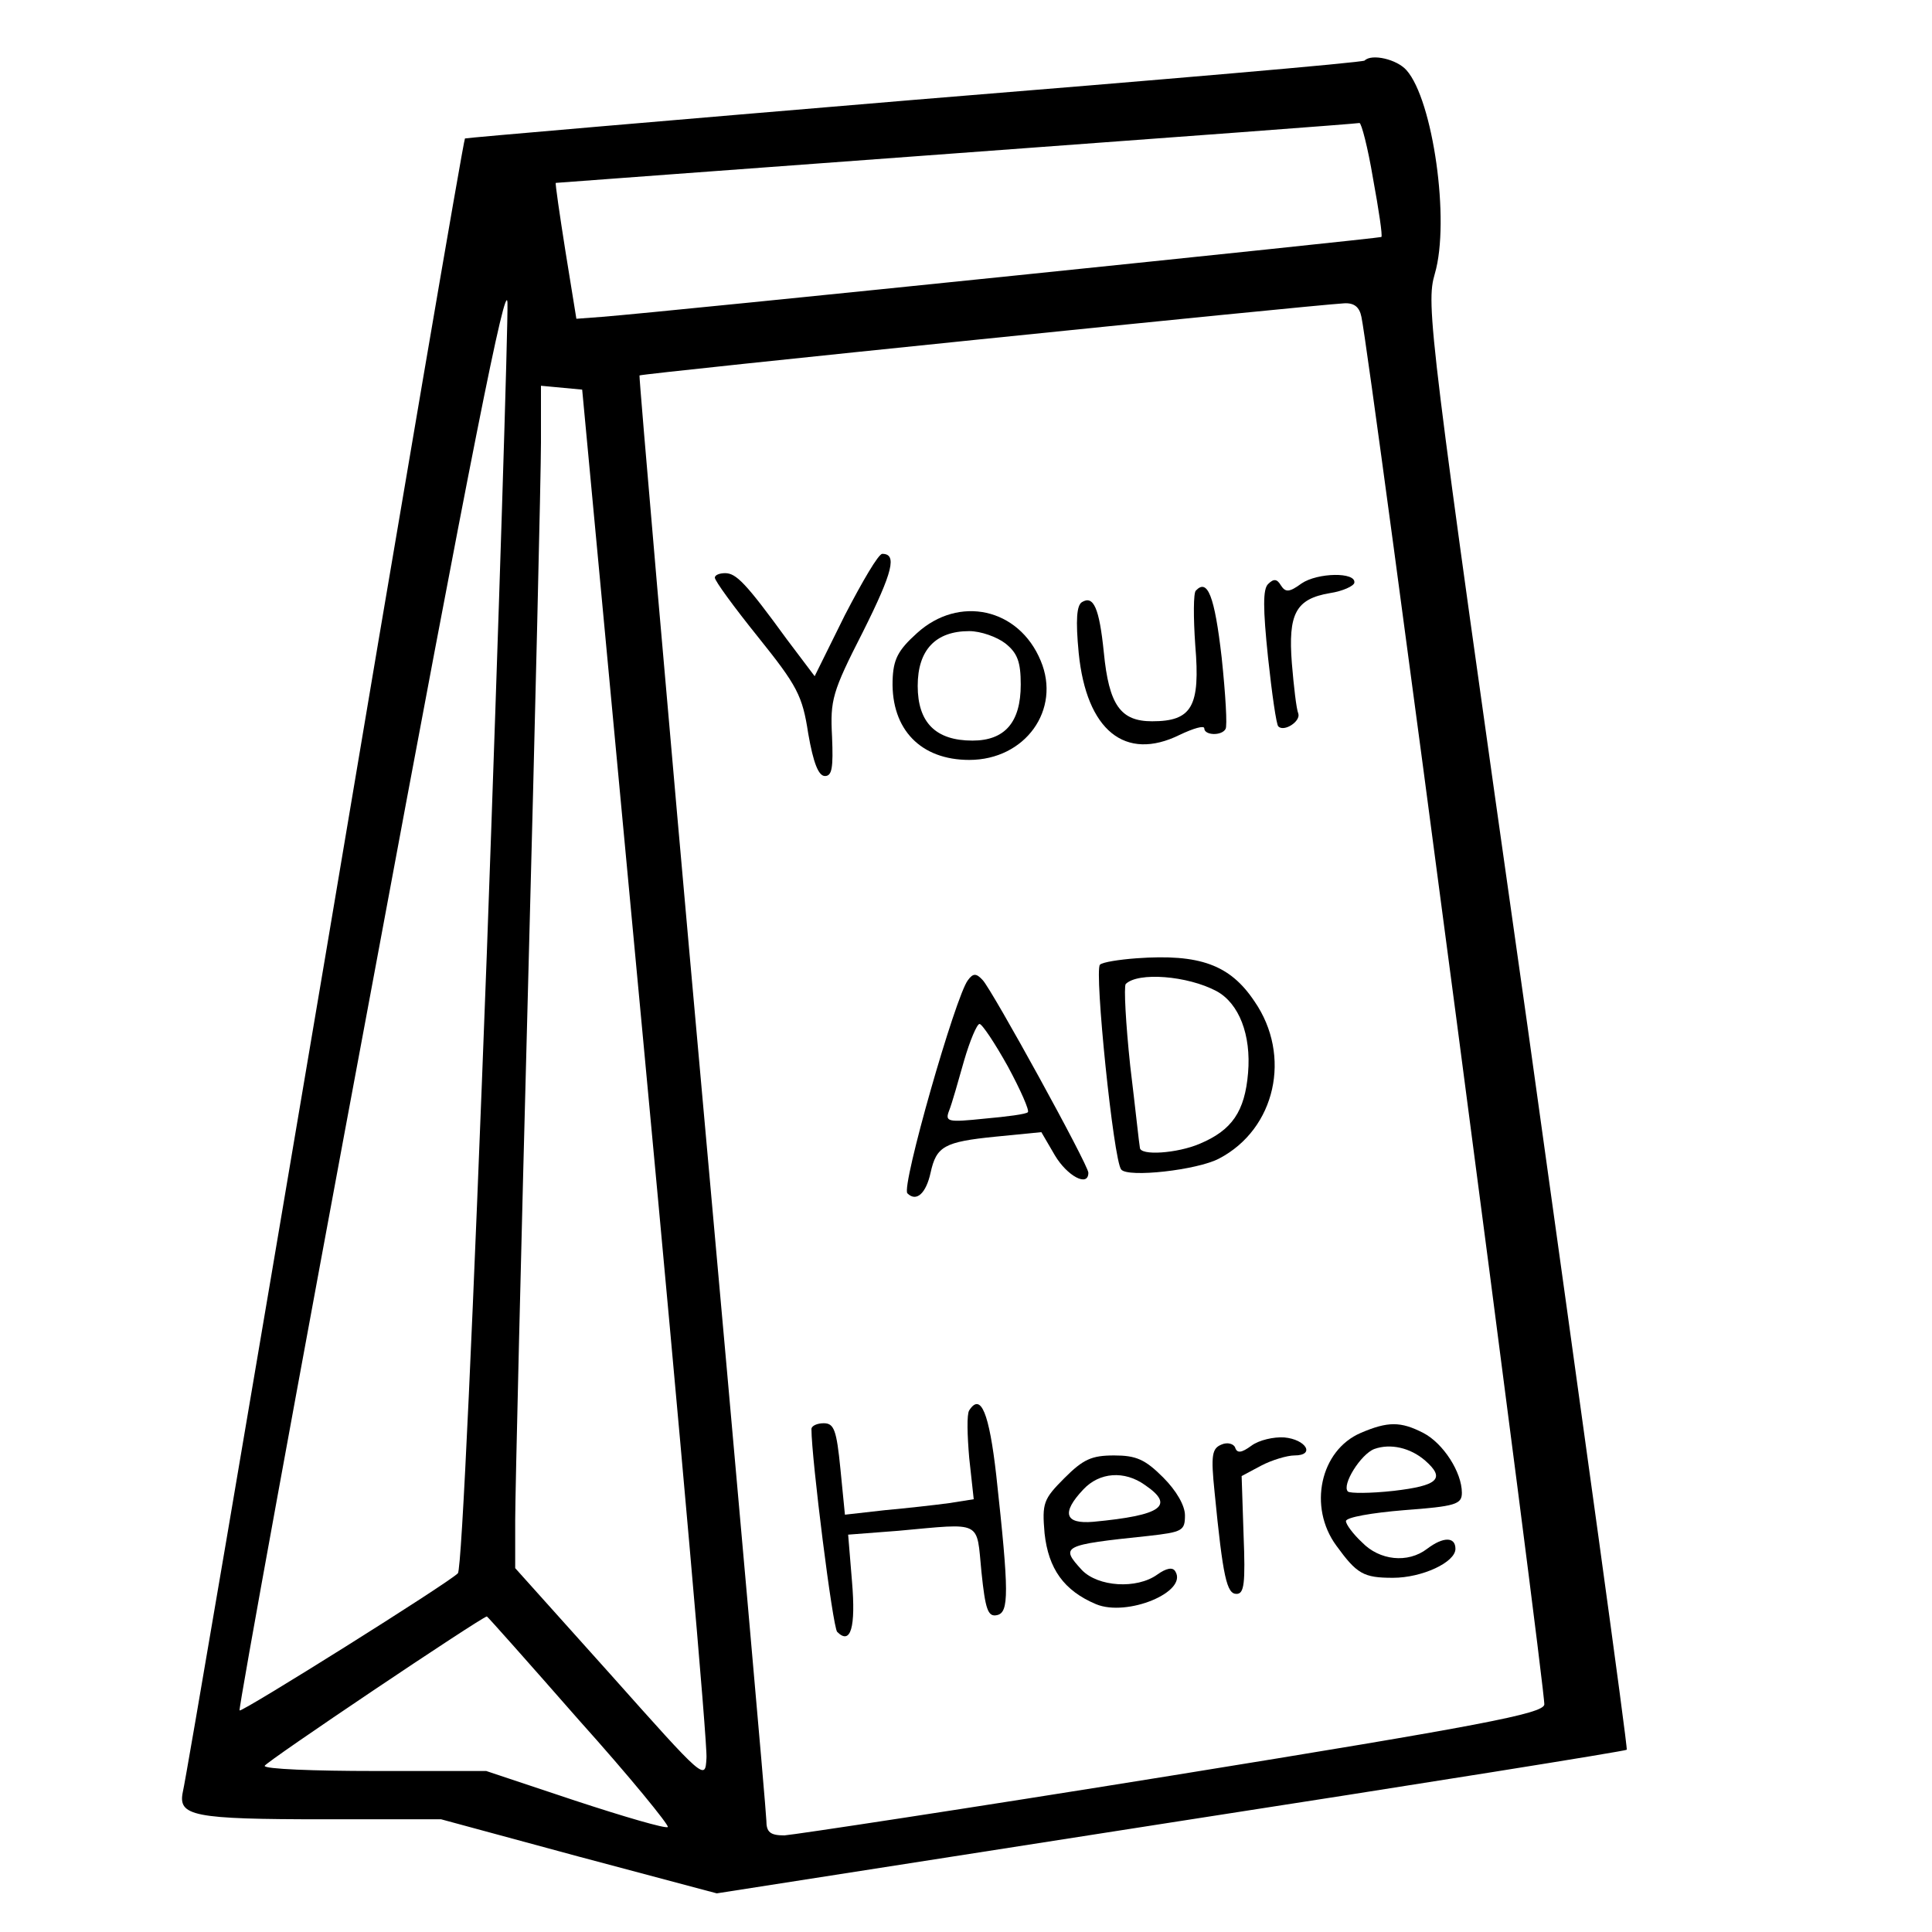 <?xml version="1.0" standalone="no"?>
<!DOCTYPE svg PUBLIC "-//W3C//DTD SVG 20010904//EN"
 "http://www.w3.org/TR/2001/REC-SVG-20010904/DTD/svg10.dtd">
<svg version="1.0" xmlns="http://www.w3.org/2000/svg"
 width="300pt" height="300pt" viewBox="0 0 300 300"
 preserveAspectRatio="xMidYMid meet">

<g transform="translate(0,300) scale(0.1,-0.1)"
fill="#000000" stroke="none">
<path d="M2119 2906 c-2 -3 -317 -30 -699 -61 -382 -32 -696 -59 -698 -60 -2
-1 -100 -574 -217 -1271 -118 -698 -217 -1281 -221 -1296 -8 -38 14 -43 221
-43 l180 0 214 -58 214 -57 705 110 c388 60 707 111 708 113 2 2 -68 507 -154
1123 -154 1085 -158 1121 -144 1169 24 82 -3 270 -44 316 -15 17 -54 26 -65
15z m13 -183 c9 -49 15 -89 13 -91 -2 -2 -1108 -116 -1210 -124 l-40 -3 -17
105 c-9 57 -16 105 -15 106 1 0 281 21 622 46 341 25 623 46 626 47 3 0 13
-38 21 -86z m-1376 -1202 c-21 -560 -39 -958 -45 -964 -16 -16 -335 -216 -339
-213 -2 2 90 507 205 1122 155 834 209 1104 211 1064 1 -30 -13 -484 -32
-1009z m1358 987 c13 -58 287 -2141 284 -2155 -3 -14 -95 -32 -578 -110 -316
-51 -587 -92 -602 -93 -22 0 -28 5 -28 23 0 12 -45 521 -100 1131 -55 610 -98
1111 -97 1113 3 3 1041 109 1094 112 16 1 24 -6 27 -21z m-1112 -1158 c54
-575 97 -1061 95 -1080 -2 -35 -2 -35 -149 130 l-148 165 0 75 c0 41 9 415 20
830 11 415 20 795 20 843 l0 88 32 -3 32 -3 98 -1045z m-103 -1021 c79 -88
140 -163 138 -166 -3 -3 -68 16 -144 41 l-138 46 -173 0 c-94 0 -172 3 -171 8
0 5 335 230 345 232 1 0 65 -72 143 -161z"/>
<path d="M1312 2045 l-47 -95 -43 57 c-64 88 -79 103 -96 103 -9 0 -16 -3 -16
-7 0 -5 30 -46 67 -92 61 -76 69 -91 78 -150 8 -46 16 -66 26 -66 11 0 13 13
11 61 -3 57 0 69 48 163 47 94 53 121 30 121 -6 0 -31 -43 -58 -95z"/>
<path d="M2021 2094 c-19 -14 -25 -14 -32 -3 -6 10 -11 11 -20 2 -8 -8 -8 -37
0 -114 6 -56 13 -105 16 -107 9 -9 35 8 31 20 -3 7 -7 42 -10 78 -6 77 6 100
59 109 20 3 37 11 38 16 3 17 -57 16 -82 -1z"/>
<path d="M1857 2083 c-4 -3 -4 -42 -1 -85 8 -95 -5 -118 -67 -118 -49 0 -67
25 -75 107 -7 69 -16 89 -34 78 -8 -5 -10 -27 -5 -79 12 -120 72 -169 157
-127 21 10 38 15 38 10 0 -11 27 -12 33 -1 3 4 0 54 -6 111 -11 96 -22 123
-40 104z"/>
<path d="M1424 2017 c-30 -27 -37 -41 -38 -74 -2 -76 44 -123 119 -123 87 0
143 78 111 154 -34 82 -127 102 -192 43z m137 -16 c19 -15 24 -29 24 -64 0
-59 -25 -87 -75 -87 -57 0 -85 28 -85 85 0 56 28 85 80 85 18 0 43 -9 56 -19z"/>
<path d="M1765 1512 c-27 -2 -53 -6 -57 -10 -9 -9 21 -304 33 -318 10 -13 118
-1 152 17 88 46 113 160 55 244 -38 57 -85 74 -183 67z m124 -51 c35 -19 54
-68 49 -127 -5 -60 -25 -89 -75 -110 -35 -15 -93 -19 -93 -6 -1 4 -7 61 -15
127 -7 66 -10 123 -7 127 19 19 96 13 141 -11z"/>
<path d="M1503 1478 c-19 -24 -104 -321 -94 -331 14 -14 29 0 36 32 9 41 21
48 101 56 l71 7 21 -36 c19 -32 52 -50 52 -27 0 12 -149 283 -164 299 -10 11
-15 11 -23 0z m62 -134 c20 -37 34 -69 31 -71 -2 -3 -33 -7 -67 -10 -58 -6
-62 -5 -55 13 4 10 14 45 23 77 9 31 20 57 24 57 4 0 24 -30 44 -66z"/>
<path d="M1505 810 c-4 -6 -3 -39 0 -74 l7 -64 -38 -6 c-22 -3 -67 -8 -100
-11 l-62 -7 -7 71 c-6 61 -10 71 -26 71 -10 0 -19 -4 -19 -9 0 -45 33 -308 40
-315 21 -21 29 7 23 78 l-6 73 78 6 c132 12 121 17 129 -64 6 -58 10 -70 24
-67 19 4 19 34 -1 217 -11 97 -24 129 -42 101z"/>
<path d="M2113 775 c-63 -27 -82 -115 -38 -175 32 -44 42 -50 88 -50 45 0 97
24 97 45 0 19 -19 19 -44 0 -30 -23 -74 -18 -101 10 -14 13 -25 28 -25 33 0 6
41 13 90 17 80 6 90 9 90 27 0 32 -29 77 -60 93 -35 18 -55 18 -97 0z m100
-43 c32 -28 20 -39 -49 -47 -36 -4 -68 -4 -71 -1 -10 10 20 58 41 66 25 9 56
2 79 -18z"/>
<path d="M1943 755 c-15 -11 -22 -12 -25 -3 -2 6 -12 9 -21 5 -15 -6 -17 -16
-11 -74 13 -133 19 -158 34 -158 12 0 14 16 11 92 l-3 91 30 16 c17 9 41 16
52 16 33 0 18 25 -16 28 -16 1 -39 -4 -51 -13z"/>
<path d="M1653 705 c-33 -33 -35 -39 -31 -86 6 -55 30 -89 80 -110 48 -20 143
19 123 51 -4 7 -14 5 -28 -5 -32 -23 -92 -19 -117 7 -34 37 -31 39 103 53 53
6 57 8 57 32 0 15 -13 38 -34 59 -28 28 -42 34 -76 34 -35 0 -48 -6 -77 -35z
m125 -11 c47 -32 26 -47 -80 -57 -45 -4 -50 14 -16 50 25 27 64 30 96 7z"/>
</g>
</svg>
